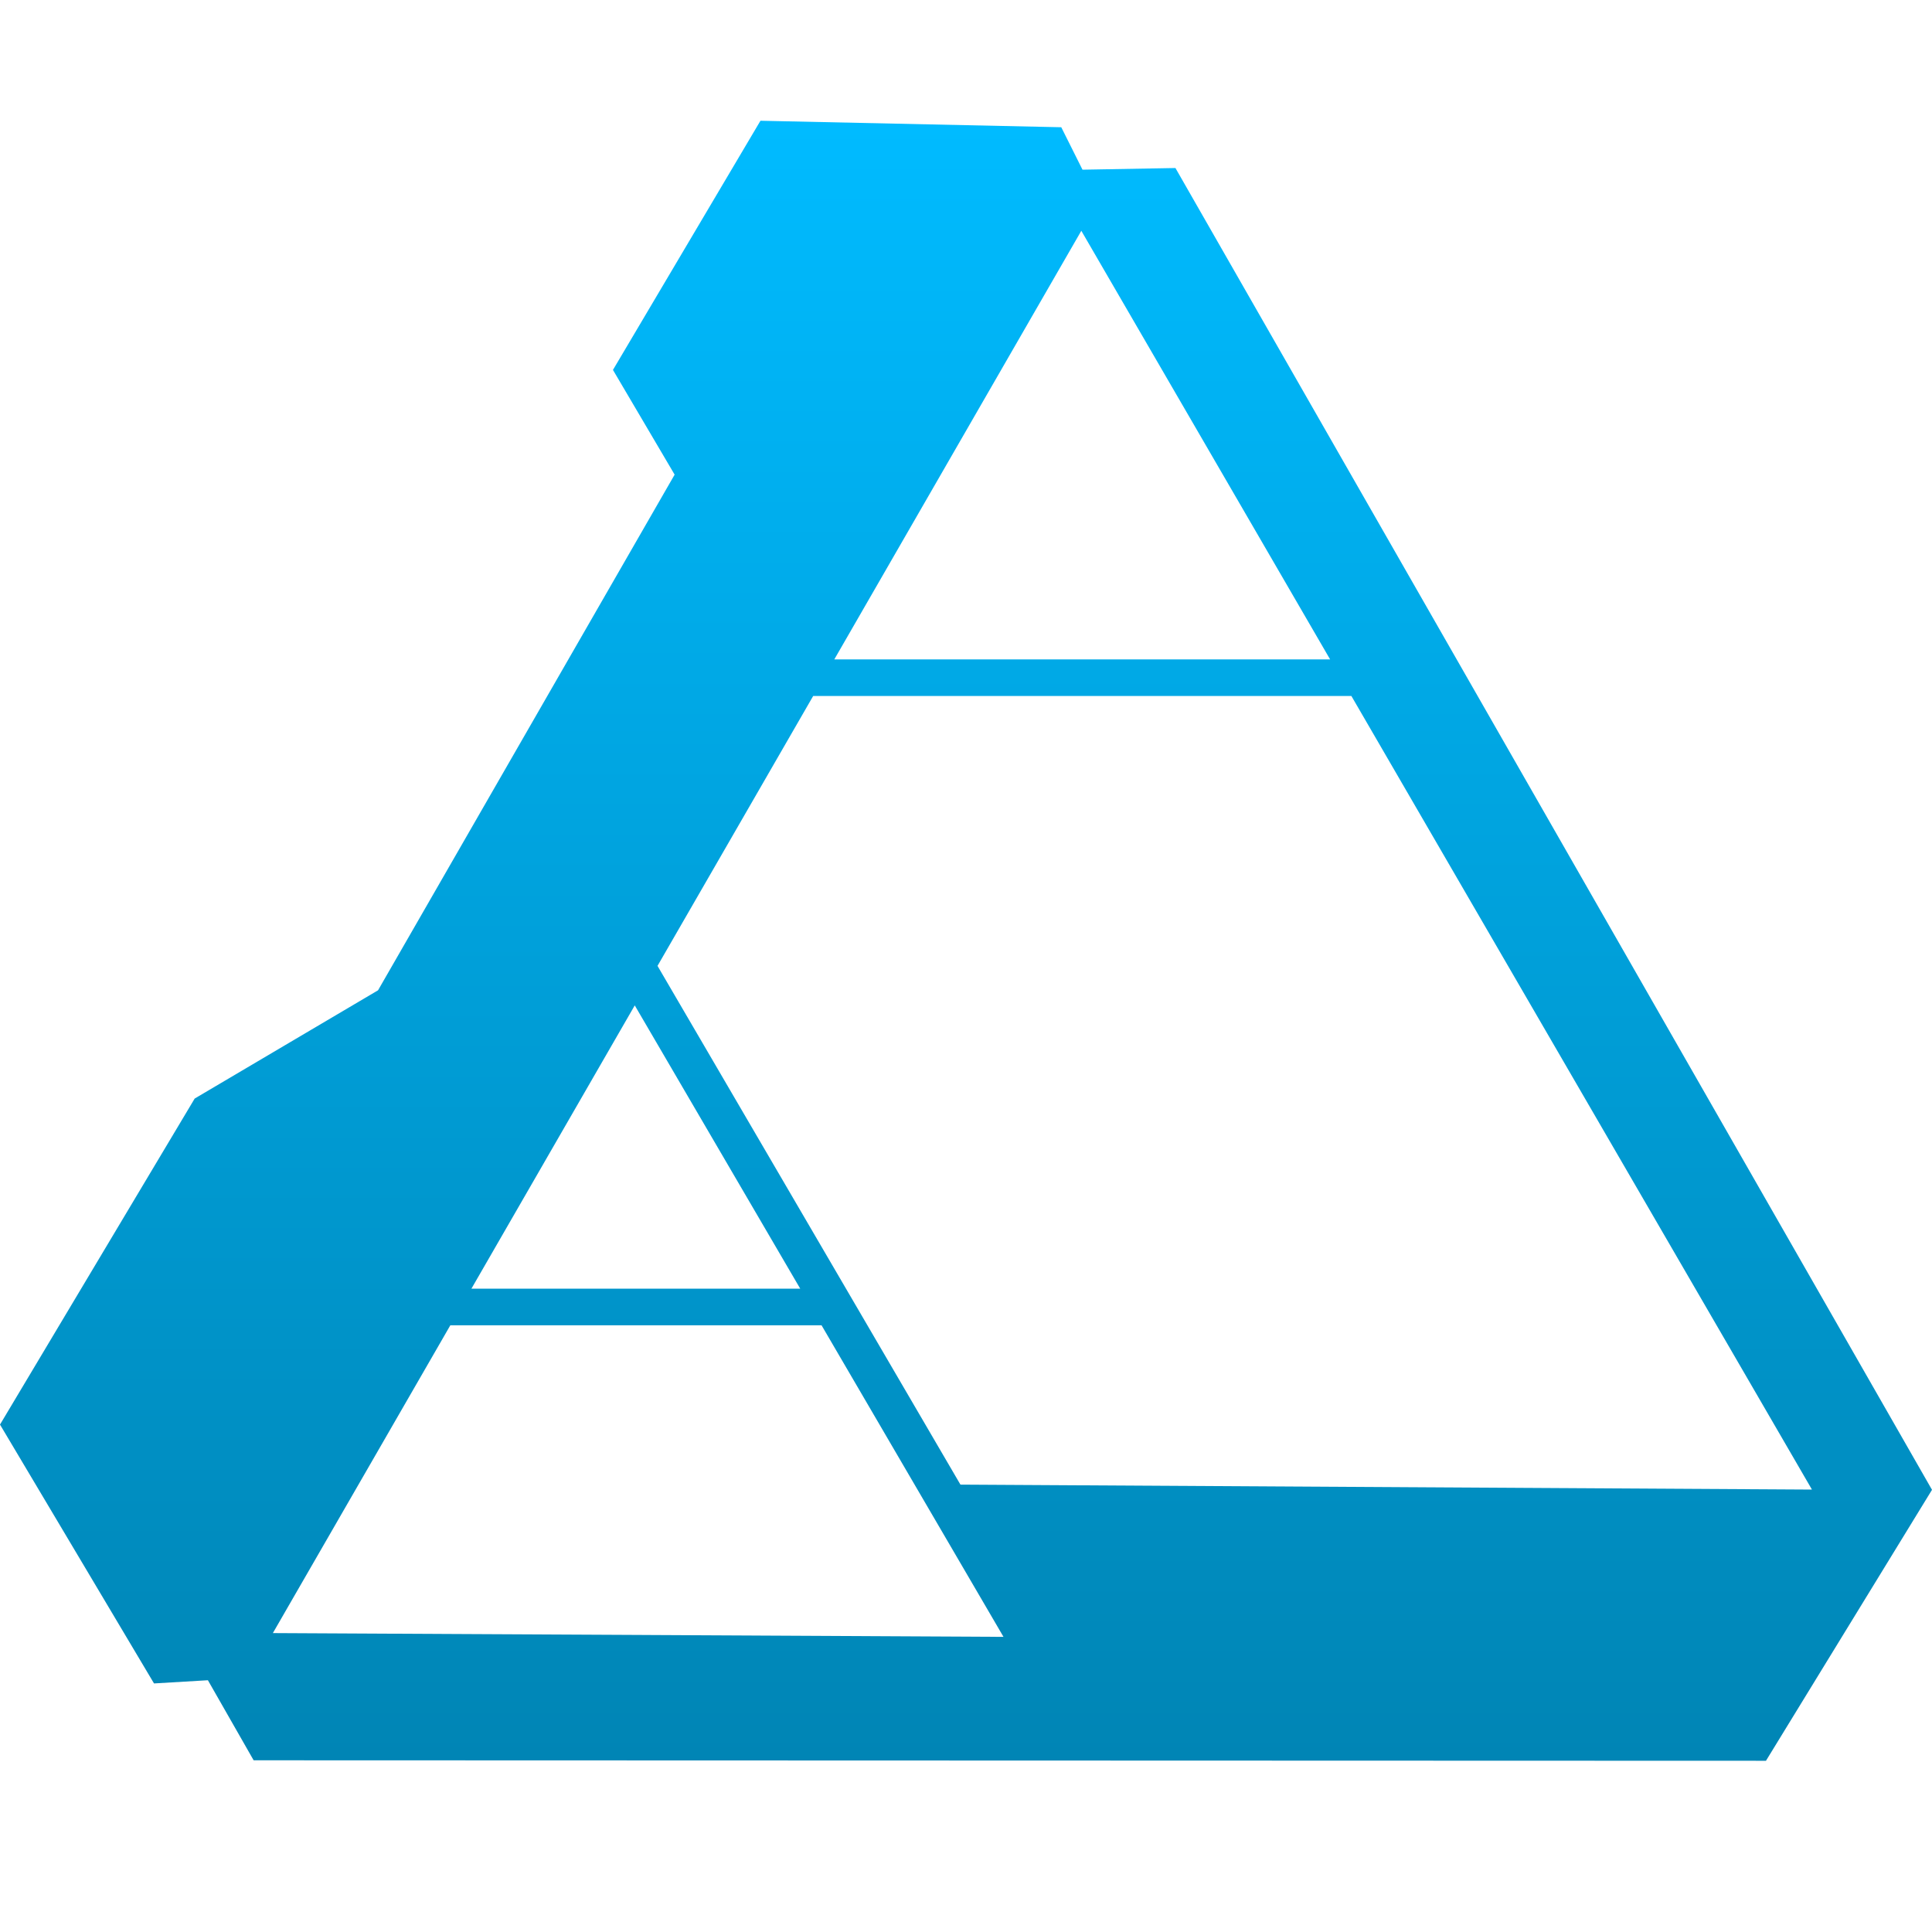 <svg xmlns="http://www.w3.org/2000/svg" xmlns:xlink="http://www.w3.org/1999/xlink" width="64" height="64" viewBox="0 0 64 64" version="1.1">
<defs>
<linearGradient id="linear0" gradientUnits="userSpaceOnUse" x1="0" y1="0" x2="0" y2="1" gradientTransform="matrix(64,0,0,54.328,0,4)">
<stop offset="0" style="stop-color:#00bbff;stop-opacity:1;"/>
<stop offset="1" style="stop-color:#0085b5;stop-opacity:1;"/>
</linearGradient>
</defs>
<g id="surface1">
<path style=" stroke:none;fill-rule:evenodd;fill:url(#linear0);" d="M 25.191 4 L 20.305 12.254 L 22.348 15.723 L 12.523 32.805 L 6.449 36.391 L 0 47.191 L 5.102 55.766 L 6.887 55.66 L 8.402 58.312 L 58.5 58.328 L 64 49.352 L 38.938 5.566 L 35.859 5.621 L 35.156 4.215 Z M 44.062 21.844 L 35.82 7.645 L 27.637 21.844 Z M 44.766 23.055 L 26.938 23.055 L 21.781 31.996 L 31.816 49.18 L 60.023 49.344 Z M 26.508 42.688 L 21.027 33.305 L 15.617 42.688 Z M 27.215 43.902 L 14.918 43.902 L 9.039 54.098 L 33.242 54.223 Z M 27.215 43.902 "/>
</g>
</svg>
